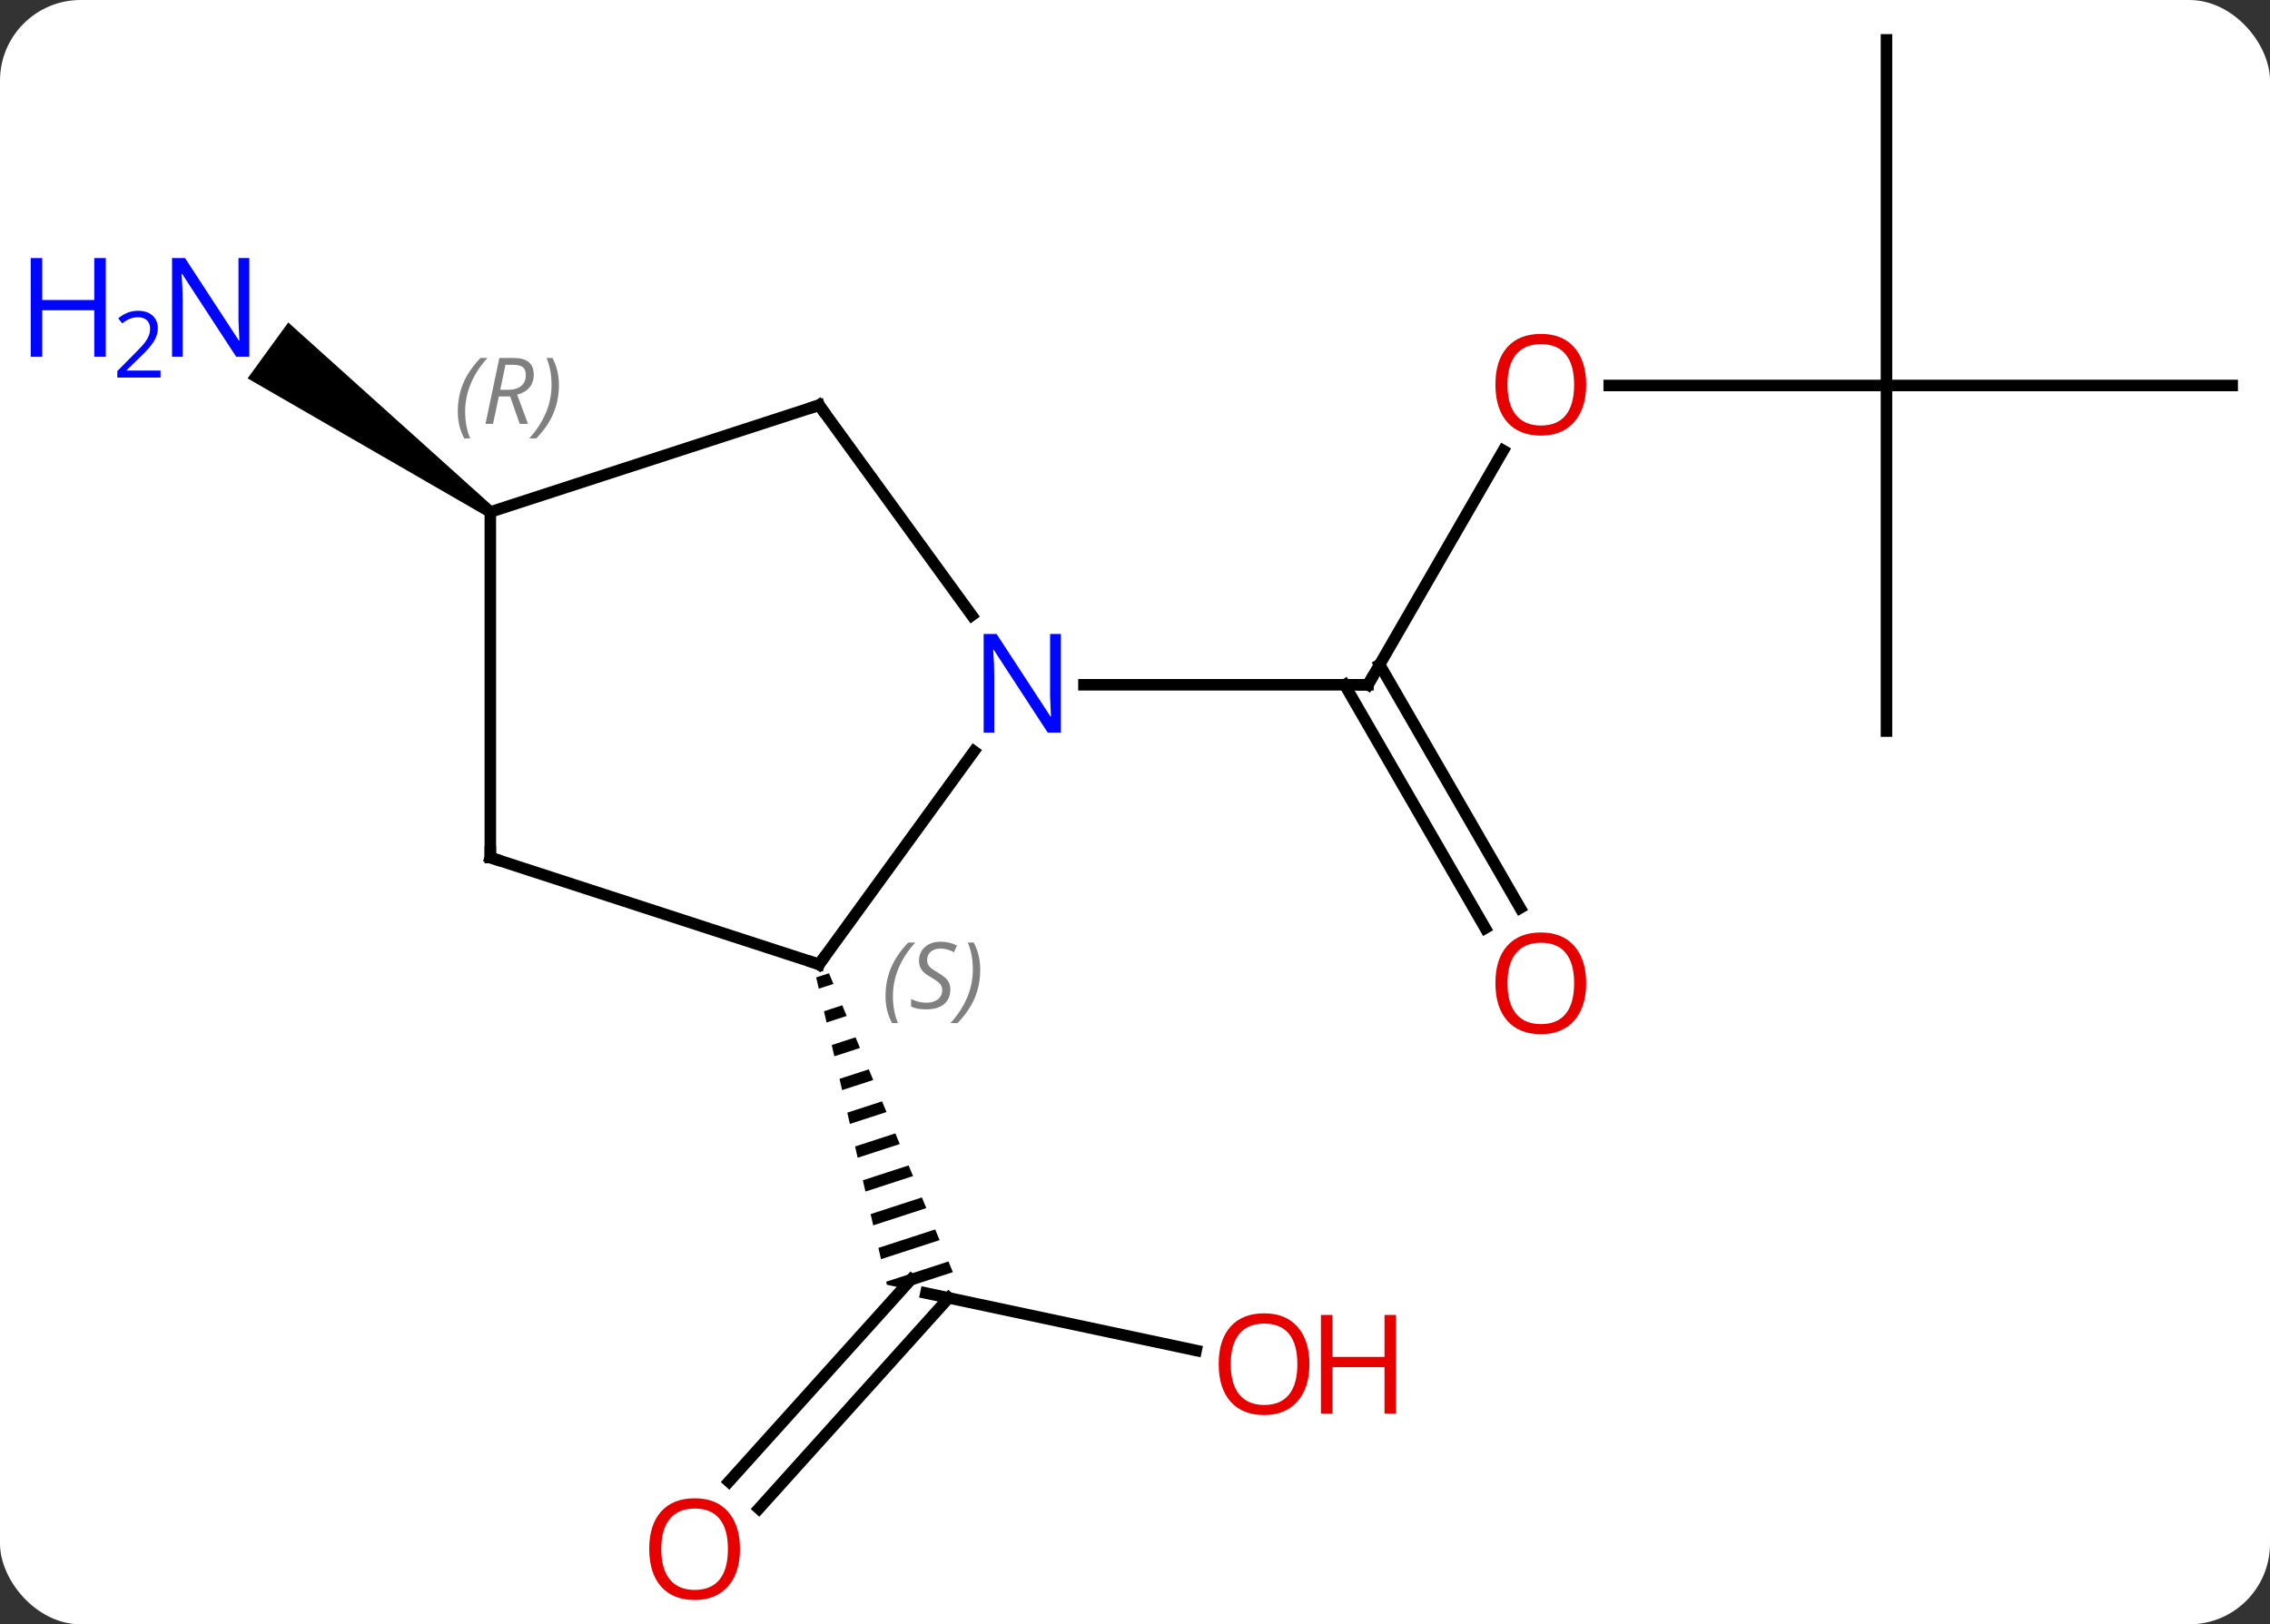 <svg width="197" viewBox="0 0 197 141" style="fill-opacity:1; color-rendering:auto; color-interpolation:auto; text-rendering:auto; stroke:black; stroke-linecap:square; stroke-miterlimit:10; shape-rendering:auto; stroke-opacity:1; fill:black; stroke-dasharray:none; font-weight:normal; stroke-width:1; font-family:'Open Sans'; font-style:normal; stroke-linejoin:miter; font-size:12; stroke-dashoffset:0; image-rendering:auto;" height="141" class="cas-substance-image" xmlns:xlink="http://www.w3.org/1999/xlink" xmlns="http://www.w3.org/2000/svg"><rect x="0" y="0" width="197" height="141" fill="#333333" stroke="none"/><svg class="cas-substance-single-component"><rect y="0" x="0" width="197" stroke="none" ry="7" rx="7" height="141" fill="white" class="cas-substance-group"/><svg y="0" x="0" width="197" viewBox="0 0 197 141" style="fill:black;" height="141" class="cas-substance-single-component-image"><svg><g><g transform="translate(106,69)" style="text-rendering:geometricPrecision; color-rendering:optimizeQuality; color-interpolation:linearRGB; stroke-linecap:butt; image-rendering:optimizeQuality;"><line y2="-29.89" y1="-9.558" x2="24.456" x1="12.717" style="fill:none;"/><line y2="11.569" y1="-9.558" x2="22.895" x1="10.696" style="fill:none;"/><line y2="9.819" y1="-11.308" x2="25.926" x1="13.727" style="fill:none;"/><line y2="-9.558" y1="-9.558" x2="-11.931" x1="12.717" style="fill:none;"/><line y2="-35.538" y1="-35.538" x2="57.717" x1="33.654" style="fill:none;"/><line y2="-5.538" y1="-35.538" x2="57.717" x1="57.717" style="fill:none;"/><line y2="-35.538" y1="-35.538" x2="87.717" x1="57.717" style="fill:none;"/><line y2="-65.538" y1="-35.538" x2="57.717" x1="57.717" style="fill:none;"/><line y2="48.229" y1="43.245" x2="-2.195" x1="-25.644" style="fill:none;"/><line y2="59.615" y1="42.074" x2="-42.741" x1="-26.944" style="fill:none;"/><line y2="61.957" y1="43.665" x2="-40.141" x1="-23.667" style="fill:none;"/><path style="stroke:none;" d="M-34.057 15.485 L-35.167 15.846 L-35.167 15.846 L-34.942 16.824 L-33.673 16.412 L-34.057 15.485 ZM-32.905 18.265 L-34.492 18.781 L-34.267 19.759 L-32.521 19.191 L-32.521 19.191 L-32.905 18.265 ZM-31.753 21.044 L-33.818 21.716 L-33.593 22.694 L-31.369 21.971 L-31.369 21.971 L-31.753 21.044 ZM-30.602 23.824 L-33.143 24.651 L-33.143 24.651 L-32.918 25.629 L-30.218 24.751 L-30.218 24.751 L-30.602 23.824 ZM-29.45 26.604 L-32.468 27.586 L-32.468 27.586 L-32.243 28.564 L-32.243 28.564 L-29.066 27.531 L-29.066 27.531 L-29.45 26.604 ZM-28.298 29.384 L-31.793 30.521 L-31.793 30.521 L-31.568 31.499 L-31.568 31.499 L-27.914 30.31 L-27.914 30.31 L-28.298 29.384 ZM-27.146 32.164 L-31.118 33.456 L-31.118 33.456 L-30.893 34.434 L-30.893 34.434 L-26.762 33.09 L-27.146 32.164 ZM-25.994 34.943 L-30.443 36.391 L-30.443 36.391 L-30.218 37.369 L-30.218 37.369 L-25.61 35.87 L-25.61 35.87 L-25.994 34.943 ZM-24.842 37.723 L-29.768 39.325 L-29.768 39.325 L-29.543 40.304 L-29.543 40.304 L-24.458 38.65 L-24.458 38.65 L-24.842 37.723 ZM-23.69 40.503 L-29.093 42.26 L-29.093 42.26 L-29.032 42.525 L-29.032 42.525 L-29.032 42.525 L-27.606 42.828 L-23.306 41.43 L-23.69 40.503 Z"/><path style="stroke:none;" d="M-63.153 -24.962 L-63.741 -24.154 L-84.511 -36.154 L-80.984 -41.008 Z"/><line y2="14.712" y1="-3.784" x2="-34.917" x1="-21.478" style="fill:none;"/><line y2="-33.828" y1="-15.582" x2="-34.917" x1="-21.66" style="fill:none;"/><line y2="5.442" y1="14.712" x2="-63.447" x1="-34.917" style="fill:none;"/><line y2="-24.558" y1="-33.828" x2="-63.447" x1="-34.917" style="fill:none;"/><line y2="-24.558" y1="5.442" x2="-63.447" x1="-63.447" style="fill:none;"/><path style="fill:none; stroke-miterlimit:5;" d="M12.967 -9.991 L12.717 -9.558 L12.217 -9.558"/></g><g transform="translate(106,69)" style="stroke-linecap:butt; fill:rgb(230,0,0); text-rendering:geometricPrecision; color-rendering:optimizeQuality; image-rendering:optimizeQuality; font-family:'Open Sans'; stroke:rgb(230,0,0); color-interpolation:linearRGB; stroke-miterlimit:5;"><path style="stroke:none;" d="M31.654 -35.608 Q31.654 -33.546 30.615 -32.366 Q29.576 -31.186 27.733 -31.186 Q25.842 -31.186 24.811 -32.35 Q23.779 -33.515 23.779 -35.624 Q23.779 -37.718 24.811 -38.866 Q25.842 -40.015 27.733 -40.015 Q29.592 -40.015 30.623 -38.843 Q31.654 -37.671 31.654 -35.608 ZM24.826 -35.608 Q24.826 -33.874 25.569 -32.968 Q26.311 -32.061 27.733 -32.061 Q29.154 -32.061 29.881 -32.96 Q30.608 -33.858 30.608 -35.608 Q30.608 -37.343 29.881 -38.233 Q29.154 -39.124 27.733 -39.124 Q26.311 -39.124 25.569 -38.225 Q24.826 -37.327 24.826 -35.608 Z"/><path style="stroke:none;" d="M31.654 16.352 Q31.654 18.414 30.615 19.594 Q29.576 20.774 27.733 20.774 Q25.842 20.774 24.811 19.61 Q23.779 18.445 23.779 16.336 Q23.779 14.242 24.811 13.094 Q25.842 11.945 27.733 11.945 Q29.592 11.945 30.623 13.117 Q31.654 14.289 31.654 16.352 ZM24.826 16.352 Q24.826 18.086 25.569 18.992 Q26.311 19.899 27.733 19.899 Q29.154 19.899 29.881 19 Q30.608 18.102 30.608 16.352 Q30.608 14.617 29.881 13.727 Q29.154 12.836 27.733 12.836 Q26.311 12.836 25.569 13.735 Q24.826 14.633 24.826 16.352 Z"/><path style="stroke:none;" d="M7.636 49.412 Q7.636 51.474 6.597 52.654 Q5.558 53.834 3.715 53.834 Q1.824 53.834 0.793 52.669 Q-0.238 51.505 -0.238 49.396 Q-0.238 47.302 0.793 46.154 Q1.824 45.005 3.715 45.005 Q5.574 45.005 6.605 46.177 Q7.636 47.349 7.636 49.412 ZM0.808 49.412 Q0.808 51.146 1.551 52.052 Q2.293 52.959 3.715 52.959 Q5.136 52.959 5.863 52.06 Q6.59 51.162 6.59 49.412 Q6.59 47.677 5.863 46.787 Q5.136 45.896 3.715 45.896 Q2.293 45.896 1.551 46.794 Q0.808 47.693 0.808 49.412 Z"/><path style="stroke:none;" d="M15.152 53.709 L14.152 53.709 L14.152 49.677 L9.636 49.677 L9.636 53.709 L8.636 53.709 L8.636 45.146 L9.636 45.146 L9.636 48.787 L14.152 48.787 L14.152 45.146 L15.152 45.146 L15.152 53.709 Z"/><path style="stroke:none;" d="M-41.782 65.468 Q-41.782 67.53 -42.822 68.71 Q-43.861 69.89 -45.704 69.89 Q-47.595 69.89 -48.626 68.725 Q-49.657 67.561 -49.657 65.452 Q-49.657 63.358 -48.626 62.21 Q-47.595 61.061 -45.704 61.061 Q-43.845 61.061 -42.814 62.233 Q-41.782 63.405 -41.782 65.468 ZM-48.611 65.468 Q-48.611 67.202 -47.868 68.108 Q-47.126 69.015 -45.704 69.015 Q-44.282 69.015 -43.556 68.116 Q-42.829 67.218 -42.829 65.468 Q-42.829 63.733 -43.556 62.843 Q-44.282 61.952 -45.704 61.952 Q-47.126 61.952 -47.868 62.85 Q-48.611 63.749 -48.611 65.468 Z"/><path style="fill:rgb(0,5,255); stroke:none;" d="M-84.365 -38.036 L-85.506 -38.036 L-90.194 -45.223 L-90.24 -45.223 Q-90.147 -43.958 -90.147 -42.911 L-90.147 -38.036 L-91.069 -38.036 L-91.069 -46.598 L-89.944 -46.598 L-85.272 -39.442 L-85.225 -39.442 Q-85.225 -39.598 -85.272 -40.458 Q-85.319 -41.317 -85.303 -41.692 L-85.303 -46.598 L-84.365 -46.598 L-84.365 -38.036 Z"/><path style="fill:rgb(0,5,255); stroke:none;" d="M-96.819 -38.036 L-97.819 -38.036 L-97.819 -42.067 L-102.334 -42.067 L-102.334 -38.036 L-103.334 -38.036 L-103.334 -46.598 L-102.334 -46.598 L-102.334 -42.958 L-97.819 -42.958 L-97.819 -46.598 L-96.819 -46.598 L-96.819 -38.036 Z"/><path style="fill:rgb(0,5,255); stroke:none;" d="M-92.069 -36.226 L-95.819 -36.226 L-95.819 -36.789 L-94.319 -38.304 Q-93.631 -38.992 -93.412 -39.289 Q-93.194 -39.586 -93.084 -39.867 Q-92.975 -40.148 -92.975 -40.476 Q-92.975 -40.929 -93.248 -41.195 Q-93.522 -41.461 -94.022 -41.461 Q-94.365 -41.461 -94.686 -41.344 Q-95.006 -41.226 -95.397 -40.929 L-95.74 -41.367 Q-94.959 -42.023 -94.022 -42.023 Q-93.225 -42.023 -92.764 -41.609 Q-92.303 -41.195 -92.303 -40.508 Q-92.303 -39.961 -92.608 -39.429 Q-92.912 -38.898 -93.756 -38.086 L-95.006 -36.867 L-95.006 -36.836 L-92.069 -36.836 L-92.069 -36.226 Z"/><path style="fill:rgb(0,5,255); stroke:none;" d="M-13.931 -5.402 L-15.072 -5.402 L-19.76 -12.589 L-19.806 -12.589 Q-19.713 -11.324 -19.713 -10.277 L-19.713 -5.402 L-20.635 -5.402 L-20.635 -13.964 L-19.51 -13.964 L-14.838 -6.808 L-14.791 -6.808 Q-14.791 -6.964 -14.838 -7.824 Q-14.885 -8.683 -14.869 -9.058 L-14.869 -13.964 L-13.931 -13.964 L-13.931 -5.402 Z"/><path style="fill:none; stroke:black;" d="M-34.623 14.307 L-34.917 14.712 L-35.392 14.557"/></g><g transform="translate(106,69)" style="stroke-linecap:butt; font-size:8.4px; fill:gray; text-rendering:geometricPrecision; image-rendering:optimizeQuality; color-rendering:optimizeQuality; font-family:'Open Sans'; font-style:italic; stroke:gray; color-interpolation:linearRGB; stroke-miterlimit:5;"><path style="stroke:none;" d="M-29.149 17.479 Q-29.149 16.151 -28.68 15.026 Q-28.211 13.901 -27.18 12.823 L-26.57 12.823 Q-27.539 13.886 -28.024 15.057 Q-28.508 16.229 -28.508 17.464 Q-28.508 18.792 -28.07 19.807 L-28.586 19.807 Q-29.149 18.776 -29.149 17.479 ZM-23.526 16.886 Q-23.526 17.714 -24.073 18.167 Q-24.62 18.62 -25.62 18.62 Q-26.026 18.62 -26.338 18.565 Q-26.651 18.511 -26.932 18.37 L-26.932 17.714 Q-26.307 18.042 -25.604 18.042 Q-24.979 18.042 -24.604 17.745 Q-24.229 17.448 -24.229 16.932 Q-24.229 16.62 -24.432 16.393 Q-24.635 16.167 -25.198 15.839 Q-25.792 15.511 -26.018 15.182 Q-26.245 14.854 -26.245 14.401 Q-26.245 13.667 -25.729 13.206 Q-25.213 12.745 -24.37 12.745 Q-23.995 12.745 -23.659 12.823 Q-23.323 12.901 -22.948 13.073 L-23.213 13.667 Q-23.463 13.511 -23.784 13.425 Q-24.104 13.339 -24.37 13.339 Q-24.901 13.339 -25.221 13.612 Q-25.542 13.886 -25.542 14.354 Q-25.542 14.557 -25.471 14.706 Q-25.401 14.854 -25.26 14.987 Q-25.12 15.12 -24.698 15.37 Q-24.135 15.714 -23.932 15.909 Q-23.729 16.104 -23.628 16.339 Q-23.526 16.573 -23.526 16.886 ZM-20.932 15.167 Q-20.932 16.495 -21.408 17.628 Q-21.885 18.761 -22.9 19.807 L-23.51 19.807 Q-21.572 17.651 -21.572 15.167 Q-21.572 13.839 -22.01 12.823 L-21.494 12.823 Q-20.932 13.886 -20.932 15.167 Z"/><path style="fill:none; stroke:black;" d="M-34.623 -33.423 L-34.917 -33.828 L-35.392 -33.673"/><path style="fill:none; stroke:black;" d="M-62.971 5.596 L-63.447 5.442 L-63.447 4.942"/><path style="stroke:none;" d="M-66.271 -33.271 Q-66.271 -34.599 -65.802 -35.724 Q-65.334 -36.849 -64.302 -37.927 L-63.693 -37.927 Q-64.662 -36.865 -65.146 -35.693 Q-65.631 -34.521 -65.631 -33.286 Q-65.631 -31.958 -65.193 -30.943 L-65.709 -30.943 Q-66.271 -31.974 -66.271 -33.271 ZM-62.711 -34.583 L-63.211 -32.208 L-63.867 -32.208 L-62.664 -37.927 L-61.414 -37.927 Q-59.68 -37.927 -59.68 -36.49 Q-59.68 -35.13 -61.117 -34.74 L-60.18 -32.208 L-60.899 -32.208 L-61.727 -34.583 L-62.711 -34.583 ZM-62.133 -37.333 Q-62.524 -35.411 -62.586 -35.161 L-61.93 -35.161 Q-61.18 -35.161 -60.774 -35.49 Q-60.367 -35.818 -60.367 -36.443 Q-60.367 -36.911 -60.625 -37.122 Q-60.883 -37.333 -61.477 -37.333 L-62.133 -37.333 ZM-57.494 -35.583 Q-57.494 -34.255 -57.971 -33.122 Q-58.447 -31.99 -59.463 -30.943 L-60.072 -30.943 Q-58.135 -33.099 -58.135 -35.583 Q-58.135 -36.911 -58.572 -37.927 L-58.056 -37.927 Q-57.494 -36.865 -57.494 -35.583 Z"/></g></g></svg></svg></svg></svg>